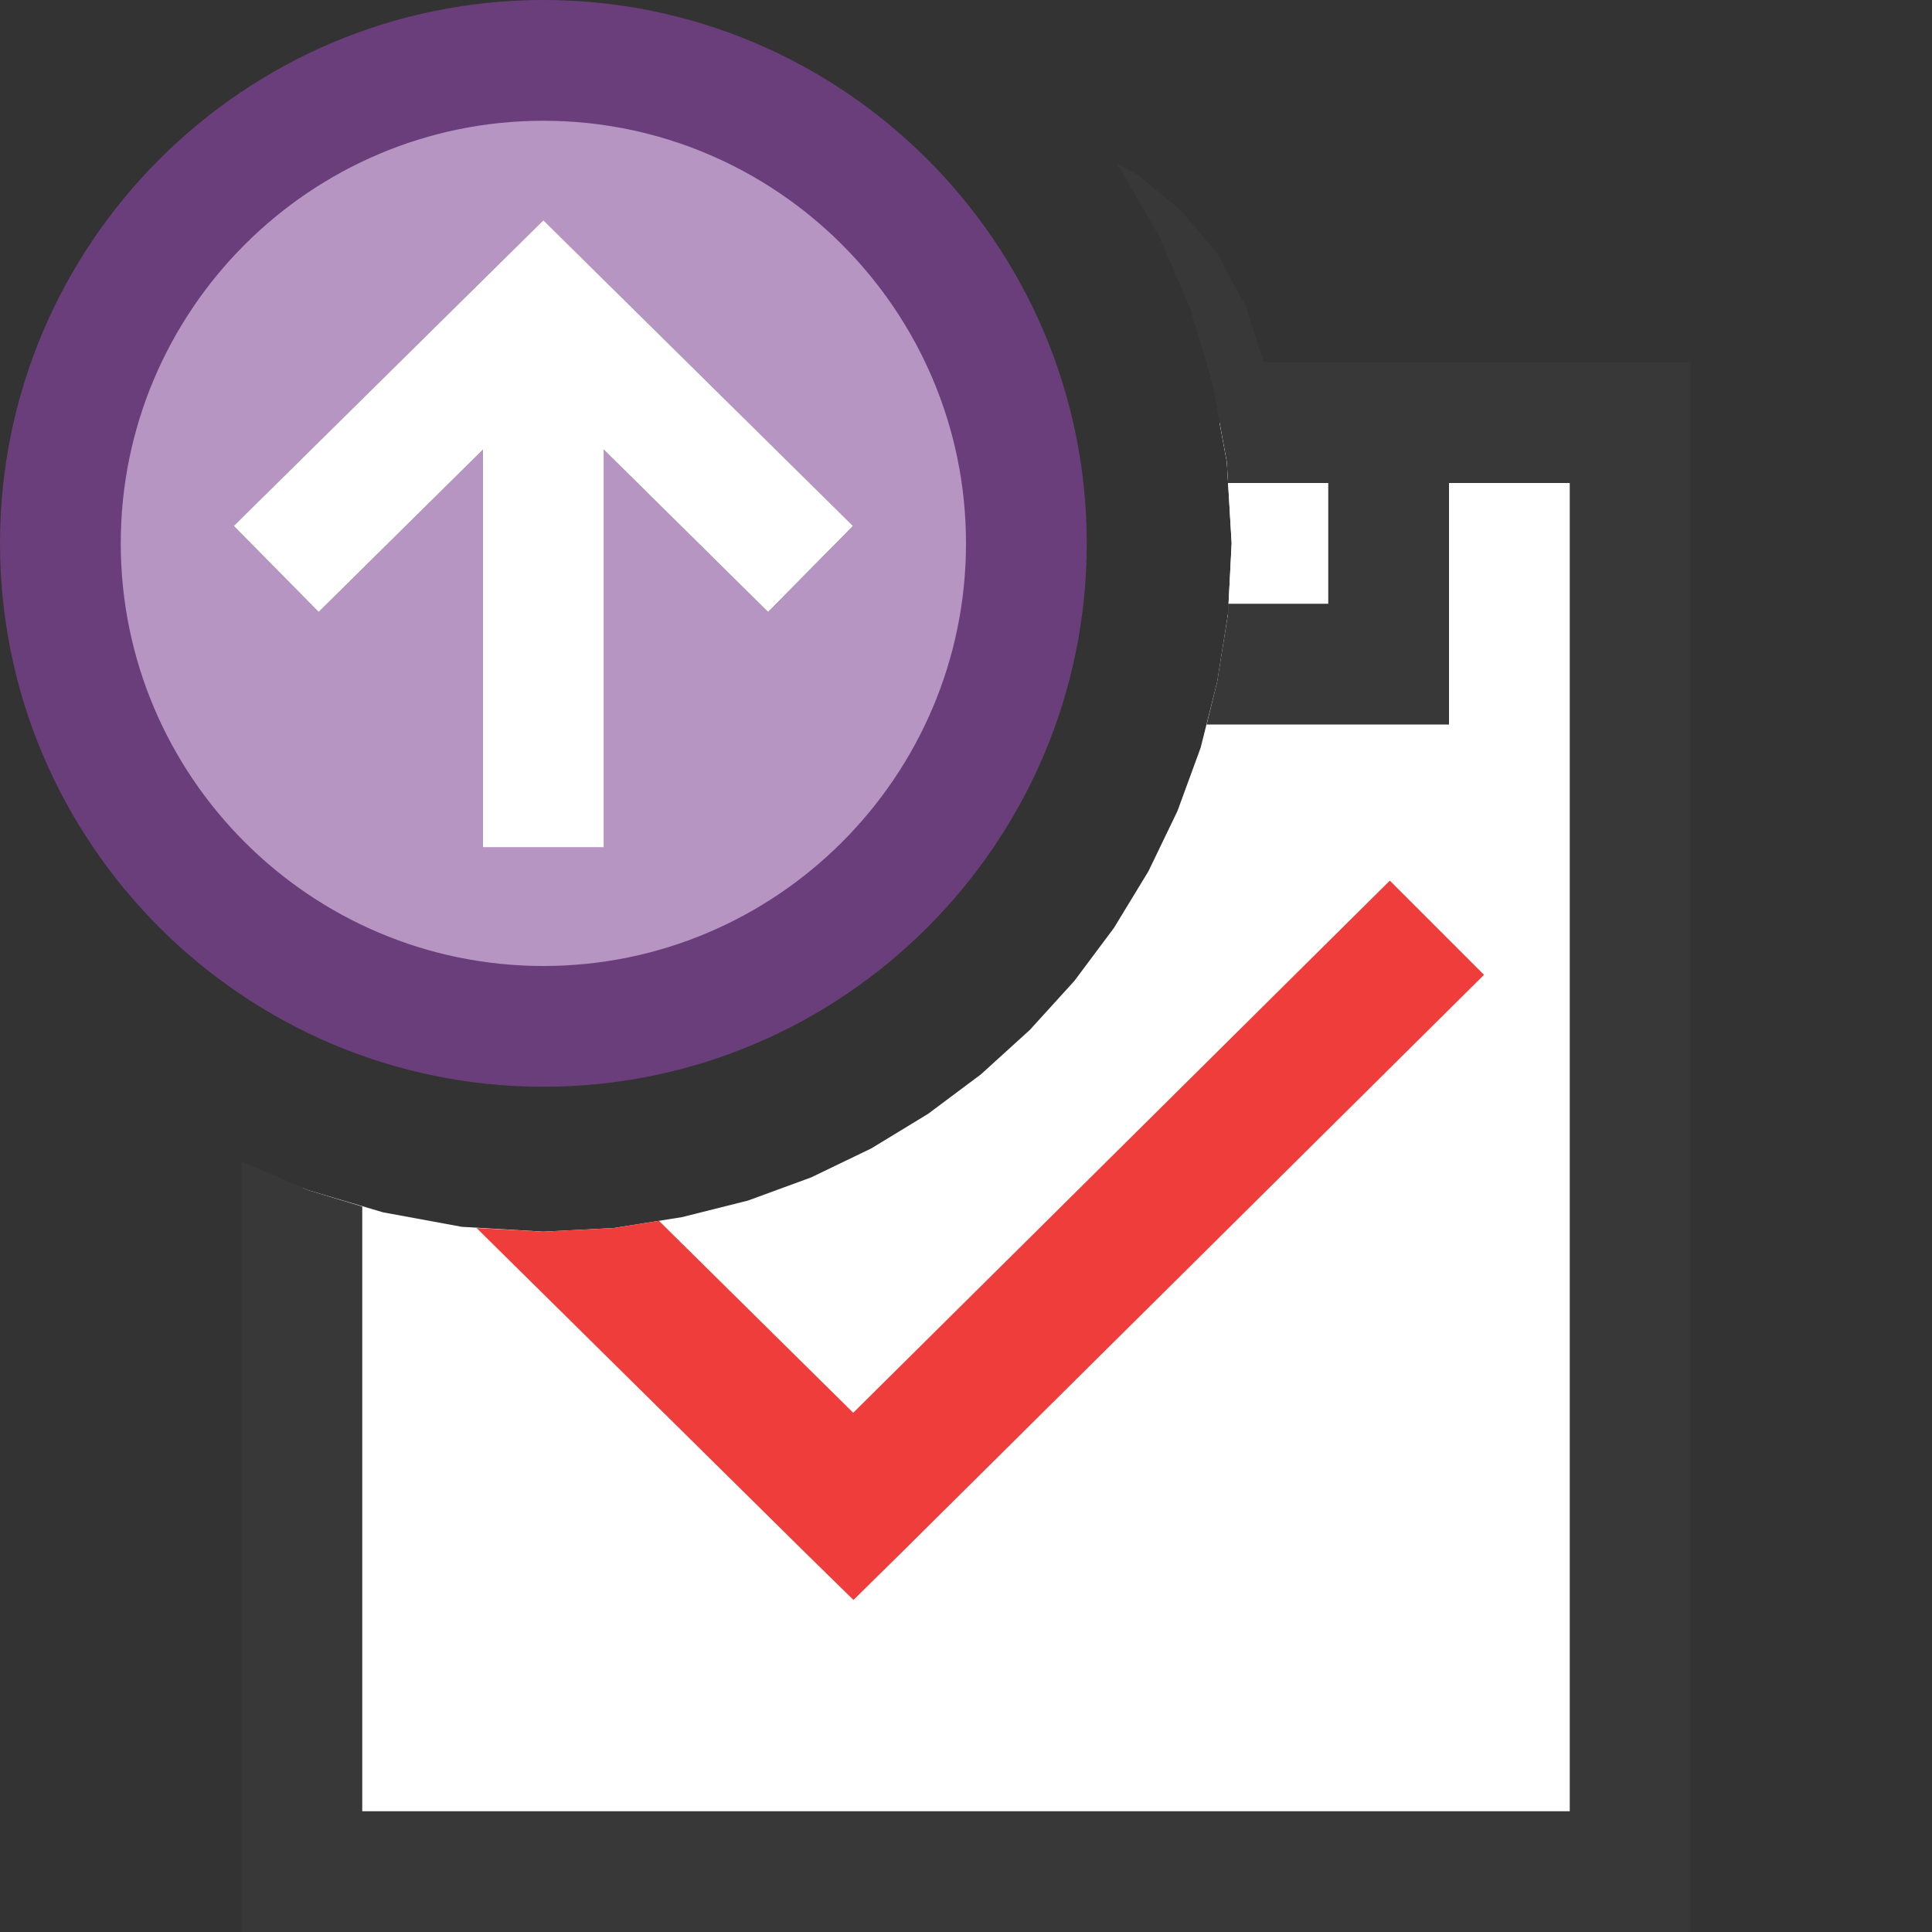 <?xml version="1.0" encoding="UTF-8"?>
<!DOCTYPE svg PUBLIC "-//W3C//DTD SVG 1.1//EN" "http://www.w3.org/Graphics/SVG/1.1/DTD/svg11.dtd">
<svg version="1.1" id="Layer_1" xmlns="http://www.w3.org/2000/svg" xmlns:xlink="http://www.w3.org/1999/xlink" x="0px" y="0px" width="16px" height="16px" viewBox="0 0 16 16" enable-background="new 0 0 16 16" xml:space="preserve">
  <rect x="0" y="0" width="16" height="16" fill="#333333" stroke="none"/>
  <g id="main">
    <g id="icon">
      <path d="M10.16,3.825L10.2,4.5L10.17,5.082L10.08,5.647L9.943,6.193L9.751,6.717L9.511,7.215L9.225,7.685L8.897,8.124L8.529,8.529L8.124,8.897L7.685,9.225L7.215,9.511L6.717,9.751L6.193,9.943L5.647,10.08L5.082,10.17L4.5,10.2L3.825,10.16L3.172,10.04L2.548,9.855L2.5,9.835L2.5,15.5L13.5,15.5L13.5,3.5L10.2,3.5L10.1,3.5zz" fill="#FFFFFF"/>
      <path d="M10.2,4L13,4L13,15L3,15L3,9.992L2.548,9.855L2,9.618L2,15.5L2,16L2.5,16L13.5,16L14,16L14,15.5L14,3.5L14,3L13.5,3L10.2,3zz" fill="#383838"/>
      <path d="M10.16,3.825L10.2,4.5L10.17,5.082L10.11,5.5L11.5,5.5L11.5,3.5L10.1,3.5zz" fill="#FFFFFF"/>
      <path d="M9.28,1.401L9.599,1.956L9.855,2.548L10.04,3.172L10.16,3.825L10.17,4L11,4L11,5L10.17,5L10.17,5.082L10.08,5.647L9.993,6L11.5,6L12,6L12,5.5L12,3.5L12,3L11.5,3L10.46,3L10.45,2.952L10.33,2.58L10.32,2.533L10.29,2.489L10.11,2.153L10.09,2.111L10.06,2.073L9.812,1.78L9.781,1.743L9.744,1.713L9.449,1.471L9.412,1.441L9.37,1.418L9.243,1.35zz" fill="#383838"/>
      <path d="M7.066,11.7L5.457,10.11L5.082,10.17L4.5,10.2L3.947,10.17L6.68,12.87L7.068,13.25L7.454,12.87L12.29,8.073L11.51,7.293zz" fill="#EE3D3B"/>
    </g>
    <g id="overlay">
      <path d="M4.5,8.5c2.209,0,4,-1.791,4,-4C8.5,2.291,6.709,0.5,4.5,0.5S0.5,2.291,0.5,4.5C0.5,6.709,2.291,8.5,4.5,8.5zM4.5,1.824l2.564,2.533l-0.703,0.711L5,3.723v3.292H4V3.723L2.639,5.068l-0.703,-0.711L4.5,1.824z" fill="#C9ABD4"/>
      <path d="M4.5,8.5c2.209,0,4,-1.791,4,-4C8.5,2.291,6.709,0.5,4.5,0.5S0.5,2.291,0.5,4.5C0.5,6.709,2.291,8.5,4.5,8.5zM4.5,1.824l2.564,2.533l-0.703,0.711L5,3.723v3.292H4V3.723L2.639,5.068l-0.703,-0.711L4.5,1.824z" fill="#6A3E7A" opacity="0.2"/>
      <path d="M4.5,0c2.481,0,4.5,2.019,4.5,4.5S6.981,9,4.5,9S0,6.981,0,4.5S2.019,0,4.5,0zM4.5,8c1.93,0,3.5,-1.57,3.5,-3.5S6.43,1,4.5,1S1,2.57,1,4.5S2.57,8,4.5,8z" fill="#6A3E7A"/>
      <polygon points="4.5,1.824 7.064,4.356 6.361,5.068 5,3.723 5,7.016 4,7.016 4,3.723 2.639,5.068 1.936,4.356" fill="#FFFFFF" stroke-linejoin="miter"/>
    </g>
  </g>
</svg>
